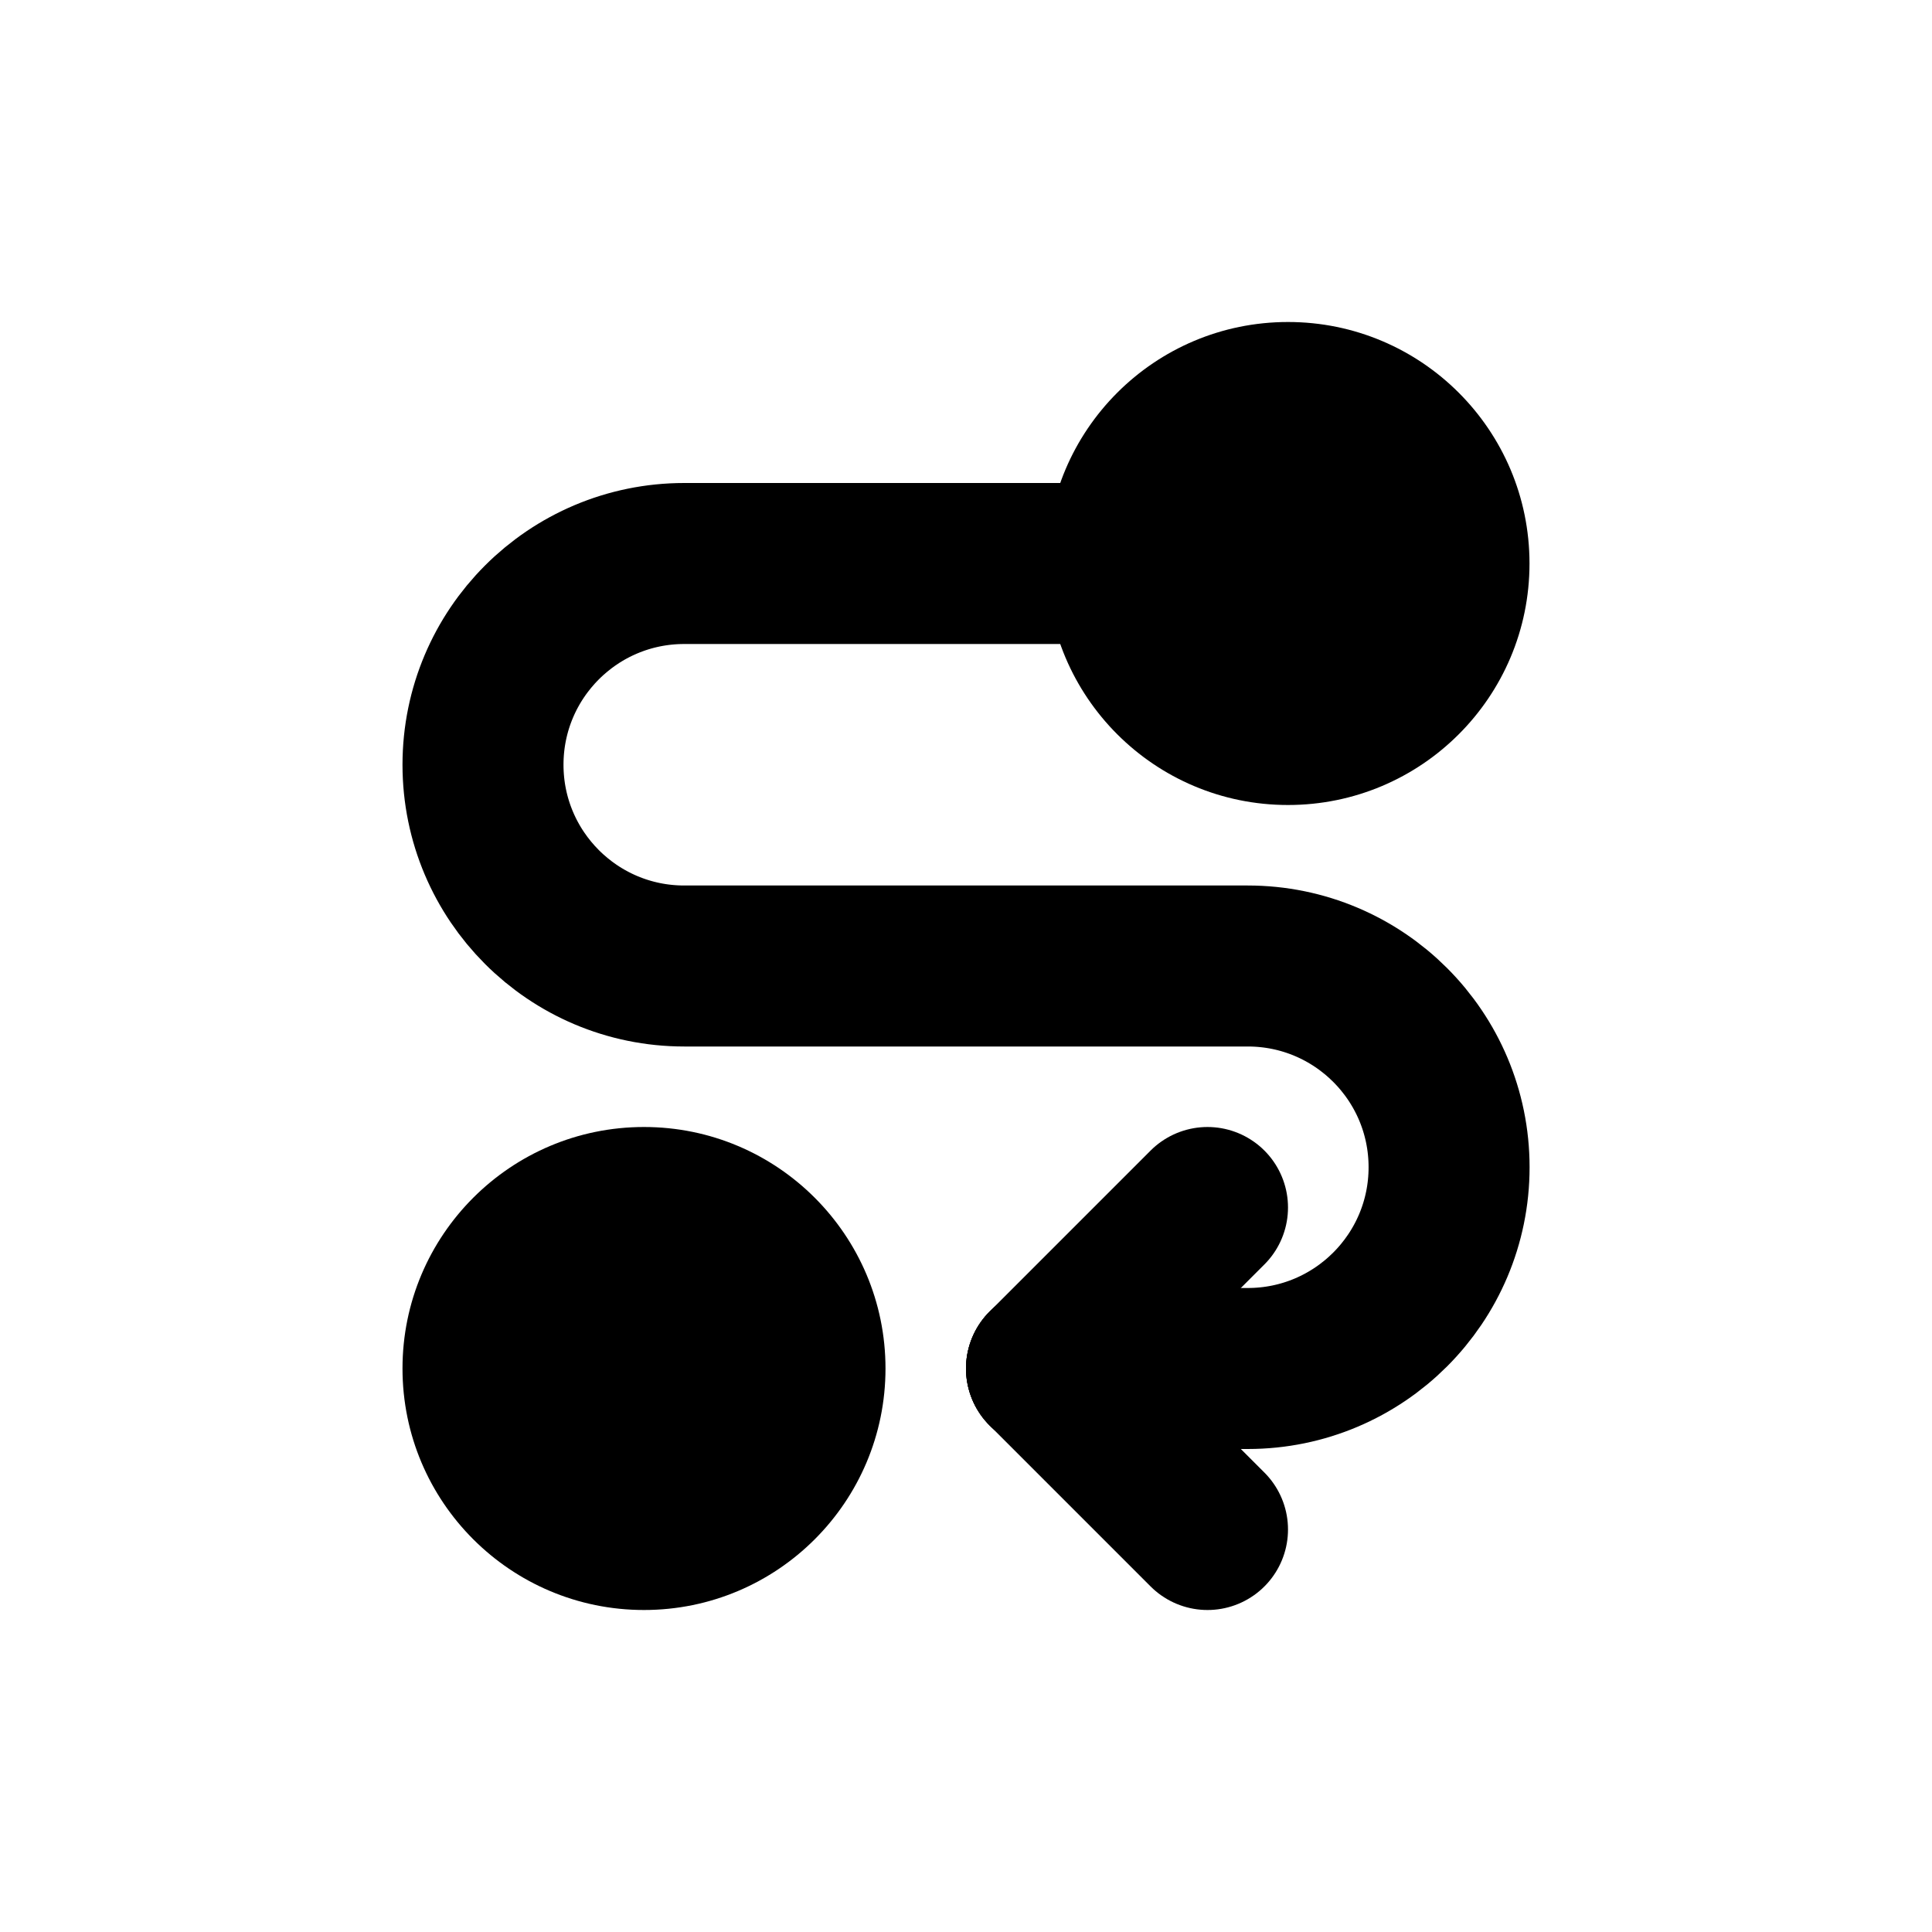 <svg width="24px" height="24px" viewBox="0 0 24 24">
    <g stroke="none" stroke-width="1" fill="none" fill-rule="evenodd">
        <g>
            <g transform="translate(5, 4)">
                <path d="M11,5 C9.897,5 9,4.103 9,3 C9,1.897 9.897,1 11,1 C12.103,1 13,1.897 13,3 C13,4.103 12.103,5 11,5" fill="currentColor"></path>
                <path d="M11,0 C9.343,0 8,1.343 8,3 C8,4.657 9.343,6 11,6 C12.657,6 14,4.657 14,3 C14,1.343 12.657,0 11,0 M11,2 C11.551,2 12,2.448 12,3 C12,3.551 11.551,4 11,4 C10.449,4 10,3.551 10,3 C10,2.448 10.449,2 11,2" fill="currentColor"></path>
                <path d="M3,15 C1.897,15 1,14.103 1,13 C1,11.897 1.897,11 3,11 C4.103,11 5,11.897 5,13 C5,14.103 4.103,15 3,15" fill="currentColor"></path>
                <path d="M3,10 C1.343,10 0,11.344 0,13 C0,14.657 1.343,16 3,16 C4.657,16 6,14.657 6,13 C6,11.344 4.657,10 3,10 M3,12 C3.551,12 4,12.449 4,13 C4,13.552 3.551,14 3,14 C2.449,14 2,13.552 2,13 C2,12.449 2.449,12 3,12" fill="currentColor"></path>
                <path d="M8.743,3 L3.5,3 C2.119,3 1,4.119 1,5.5 C1,6.88 2.119,8 3.5,8 L10.5,8 C11.881,8 13.001,9.119 13.001,10.5 C13.001,11.88 11.881,13 10.5,13 L8,13" stroke="currentColor" stroke-width="2" stroke-linecap="round" stroke-linejoin="round"></path>
                <path d="M8,13 L10,11" stroke="currentColor" stroke-width="2" stroke-linecap="round" stroke-linejoin="round"></path>
                <path d="M8,13 L10,15" stroke="currentColor" stroke-width="2" stroke-linecap="round" stroke-linejoin="round"></path>
            </g>
        </g>
    </g>
</svg>

